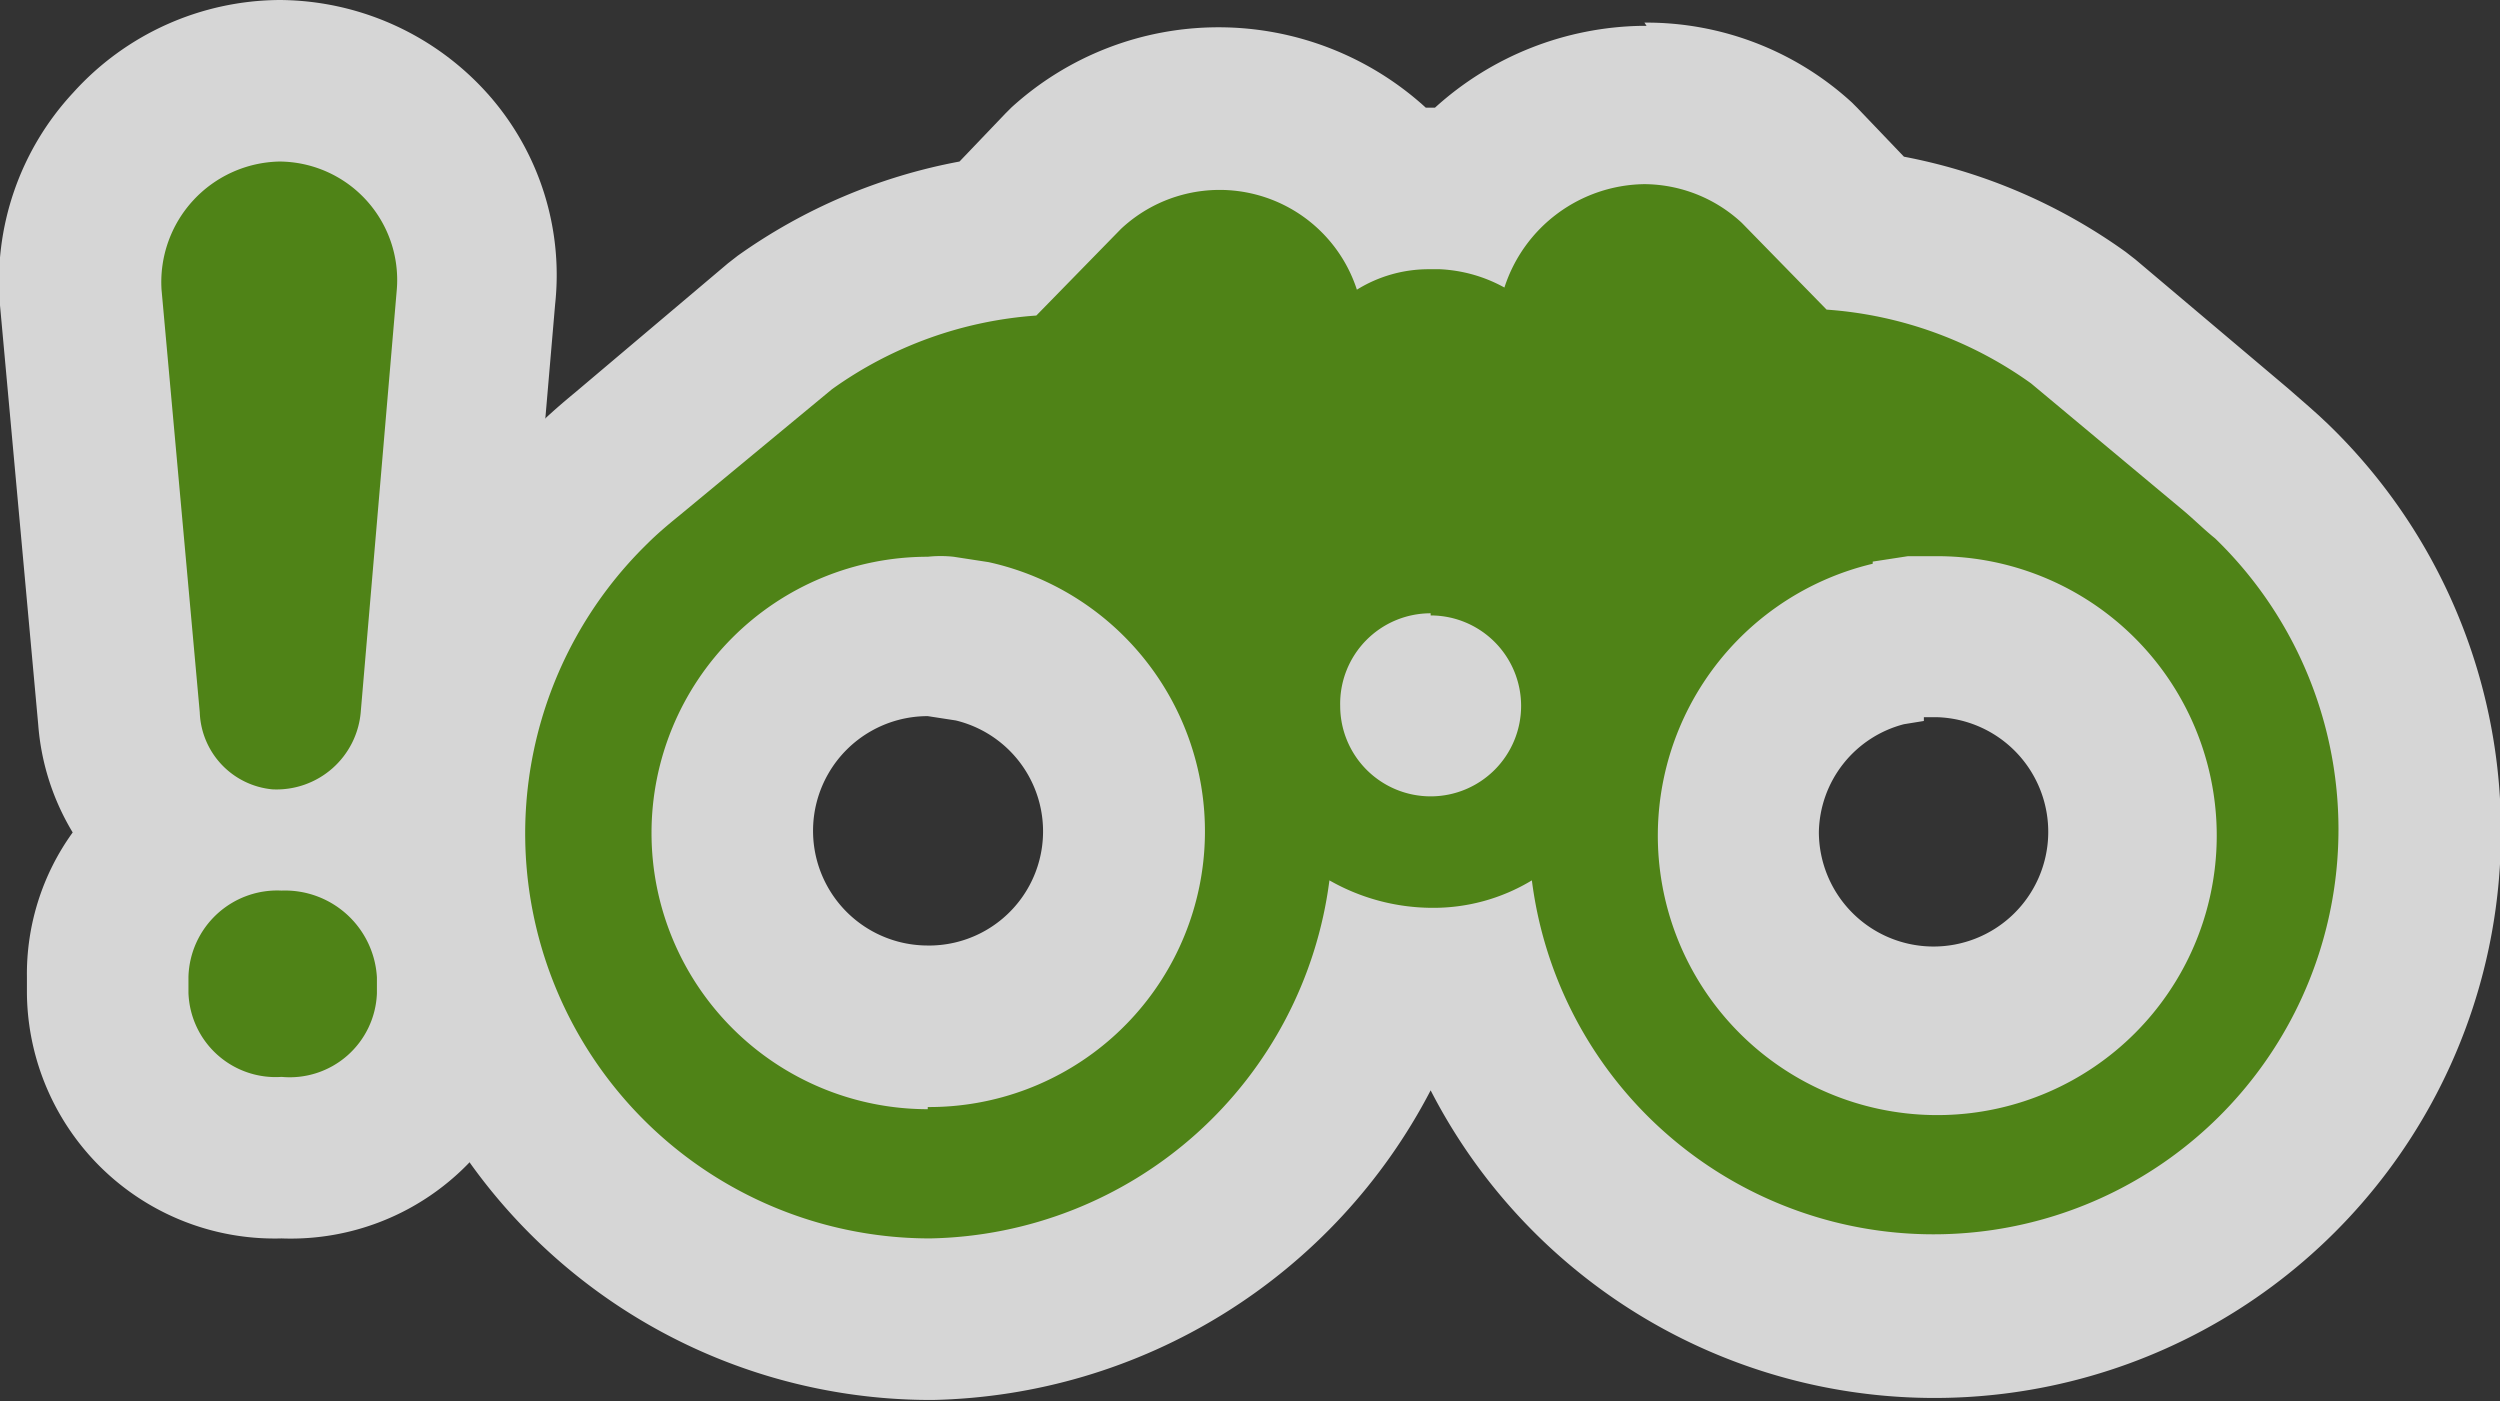 <svg xmlns="http://www.w3.org/2000/svg" viewBox="0 0 46.43 26.02"><rect x="0" y="0" width="46.43" height="26.02" fill="#333333" stroke="none"/><defs><style>.a{opacity:0.8;}.b{fill:#fff;}.c{fill:#4f8317;}</style></defs><title>Asset 135</title><g class="a"><path class="b" d="M17.27,24.52A9,9,0,0,1,11,9c.19-.19.43-.39.67-.59L14.49,6,14.58,6a8.91,8.91,0,0,1,4-1.58l1.2-1.22a4.2,4.2,0,0,1,6.14.35,4,4,0,0,1,.64-.05h.32l.39,0A4.33,4.33,0,0,1,30.5,1.92h0A4.23,4.23,0,0,1,33.37,3l1.25,1.27a8.9,8.9,0,0,1,4,1.58l.09.07,2.84,2.39.34.3.32.29a9,9,0,1,1-14.83,9.36,5.44,5.44,0,0,1-.79.06,5.12,5.12,0,0,1-.79-.06,9.15,9.15,0,0,1-8.49,6.22ZM35,11.92a3.58,3.58,0,0,0-2.74,3.51,3.63,3.63,0,1,0,3.64-3.63l-.34,0ZM17.23,11.8a3.69,3.69,0,1,0,.8.1l-.56-.08-.17,0Zm9.34,1.09a.18.18,0,1,0,.18.18A.18.18,0,0,0,26.57,12.89Z"/><path class="b" d="M30.54,3.42a2.68,2.68,0,0,1,1.81.72l1.58,1.61h0l.14.14-.13-.14a7.4,7.4,0,0,1,3.79,1.37l2.84,2.39c.21.17.38.34.58.51a7.52,7.52,0,1,1-12.69,6.33,3.53,3.53,0,0,1-1.88.51,3.87,3.87,0,0,1-1.88-.51A7.5,7.5,0,0,1,9.74,15.5,7.54,7.54,0,0,1,12,10.09c.17-.17.38-.34.58-.51l2.84-2.39a7.4,7.4,0,0,1,3.79-1.37L19.11,6l.14-.14h0l1.58-1.61A2.68,2.68,0,0,1,25.2,5.34,2.53,2.53,0,0,1,26.54,5h.21a2.74,2.74,0,0,1,1.2.38,2.77,2.77,0,0,1,2.6-1.92m5.37,17.14a5.13,5.13,0,0,0,0-10.26c-.17,0-.31,0-.48,0l-.65.1a5.12,5.12,0,0,0,1.13,10.13m-18.68,0a5.12,5.12,0,0,0,1.13-10.12l-.65-.1a2.26,2.26,0,0,0-.48,0,5.13,5.13,0,1,0,0,10.26m9.34-5.81a1.68,1.68,0,1,0-1.68-1.68,1.68,1.68,0,0,0,1.68,1.68m4-14.32h-.08A5.85,5.85,0,0,0,26.65,2h-.17a5.71,5.71,0,0,0-7.7,0l-.1.1L17.82,3A10.38,10.38,0,0,0,13.7,4.75l-.18.14L10.68,7.29c-.23.19-.5.42-.77.69A10.52,10.52,0,0,0,17.27,26h.05a10.67,10.67,0,0,0,9.25-5.75A10.52,10.52,0,1,0,43.24,7.88l-.17-.16-.19-.17-.39-.34L39.66,4.82l-.18-.14a10.39,10.39,0,0,0-4.12-1.77L34.49,2l-.1-.1A5.65,5.65,0,0,0,30.54.42ZM17.23,17.56a2.13,2.13,0,1,1,0-4.26h0l.52.08a2.12,2.12,0,0,1-.55,4.18Zm18.5-4.24.25,0a2.13,2.13,0,1,1-2.2,2.13,2.11,2.11,0,0,1,1.58-2l.37-.06Z"/><path class="b" d="M5.23,21.5A3.11,3.11,0,0,1,2,18.44v-.29a3,3,0,0,1,1.43-2.59A3,3,0,0,1,2.22,13.3L1.51,5.51a3.65,3.65,0,0,1,1-2.78A3.69,3.69,0,0,1,5.19,1.5,3.72,3.72,0,0,1,8,2.78a3.56,3.56,0,0,1,.88,2.79l-.67,7.78A3.07,3.07,0,0,1,7,15.55a3.1,3.1,0,0,1,1.49,2.59v.29A3.11,3.11,0,0,1,5.23,21.5Z"/><path class="b" d="M5.19,3A2.2,2.2,0,0,1,7.37,5.38L6.7,13.22a1.57,1.57,0,0,1-1.55,1.43H5.07a1.49,1.49,0,0,1-1.35-1.43L3,5.38A2.24,2.24,0,0,1,5.19,3m0,13.54A1.71,1.71,0,0,1,7,18.15v.3A1.62,1.62,0,0,1,5.23,20,1.62,1.62,0,0,1,3.5,18.44v-.3a1.65,1.65,0,0,1,1.73-1.6M5.19,0A5.2,5.2,0,0,0,1.36,1.72,5.15,5.15,0,0,0,0,5.67l.71,7.79a4.53,4.53,0,0,0,.64,2A4.49,4.49,0,0,0,.5,18.15v.3A4.6,4.6,0,0,0,5.23,23,4.6,4.6,0,0,0,10,18.44v-.3A4.46,4.46,0,0,0,9,15.46a4.6,4.6,0,0,0,.64-2l.67-7.81A5.06,5.06,0,0,0,9.1,1.79,5.22,5.22,0,0,0,5.19,0Z"/></g><path class="c" d="M24.69,16.35a3.87,3.87,0,0,0,1.88.51,3.53,3.53,0,0,0,1.88-.51A7.52,7.52,0,1,0,41.14,10c-.21-.17-.38-.34-.58-.51h0L37.72,7.12a7.4,7.4,0,0,0-3.8-1.37l.14.14L32.35,4.14h0a2.68,2.68,0,0,0-1.81-.72,2.77,2.77,0,0,0-2.6,1.92A2.74,2.74,0,0,0,26.74,5h-.21a2.53,2.53,0,0,0-1.33.38,2.68,2.68,0,0,0-4.38-1.13h0L19.11,6l.14-.14a7.4,7.4,0,0,0-3.8,1.37L12.61,9.58h0c-.21.17-.41.34-.58.51A7.52,7.52,0,0,0,17.27,23,7.62,7.62,0,0,0,24.69,16.35Zm10.09-5.92.65-.1c.17,0,.31,0,.48,0a5.19,5.19,0,1,1-1.13.14Zm-8.21,1a1.68,1.68,0,1,1-1.68,1.68A1.68,1.68,0,0,1,26.57,11.39Zm-9.34,9.17a5.13,5.13,0,0,1,0-10.26,2.26,2.26,0,0,1,.48,0l.65.1a5.12,5.12,0,0,1-1.13,10.12Z"/><path class="c" d="M5.23,16.54A1.71,1.71,0,0,1,7,18.15v.3A1.62,1.62,0,0,1,5.23,20,1.62,1.62,0,0,1,3.5,18.44v-.3a1.65,1.65,0,0,1,1.73-1.6ZM3,5.38l.71,7.85a1.49,1.49,0,0,0,1.35,1.43A1.57,1.57,0,0,0,6.7,13.22l.67-7.85A2.2,2.2,0,0,0,5.19,3,2.24,2.24,0,0,0,3,5.38Z"/></svg>